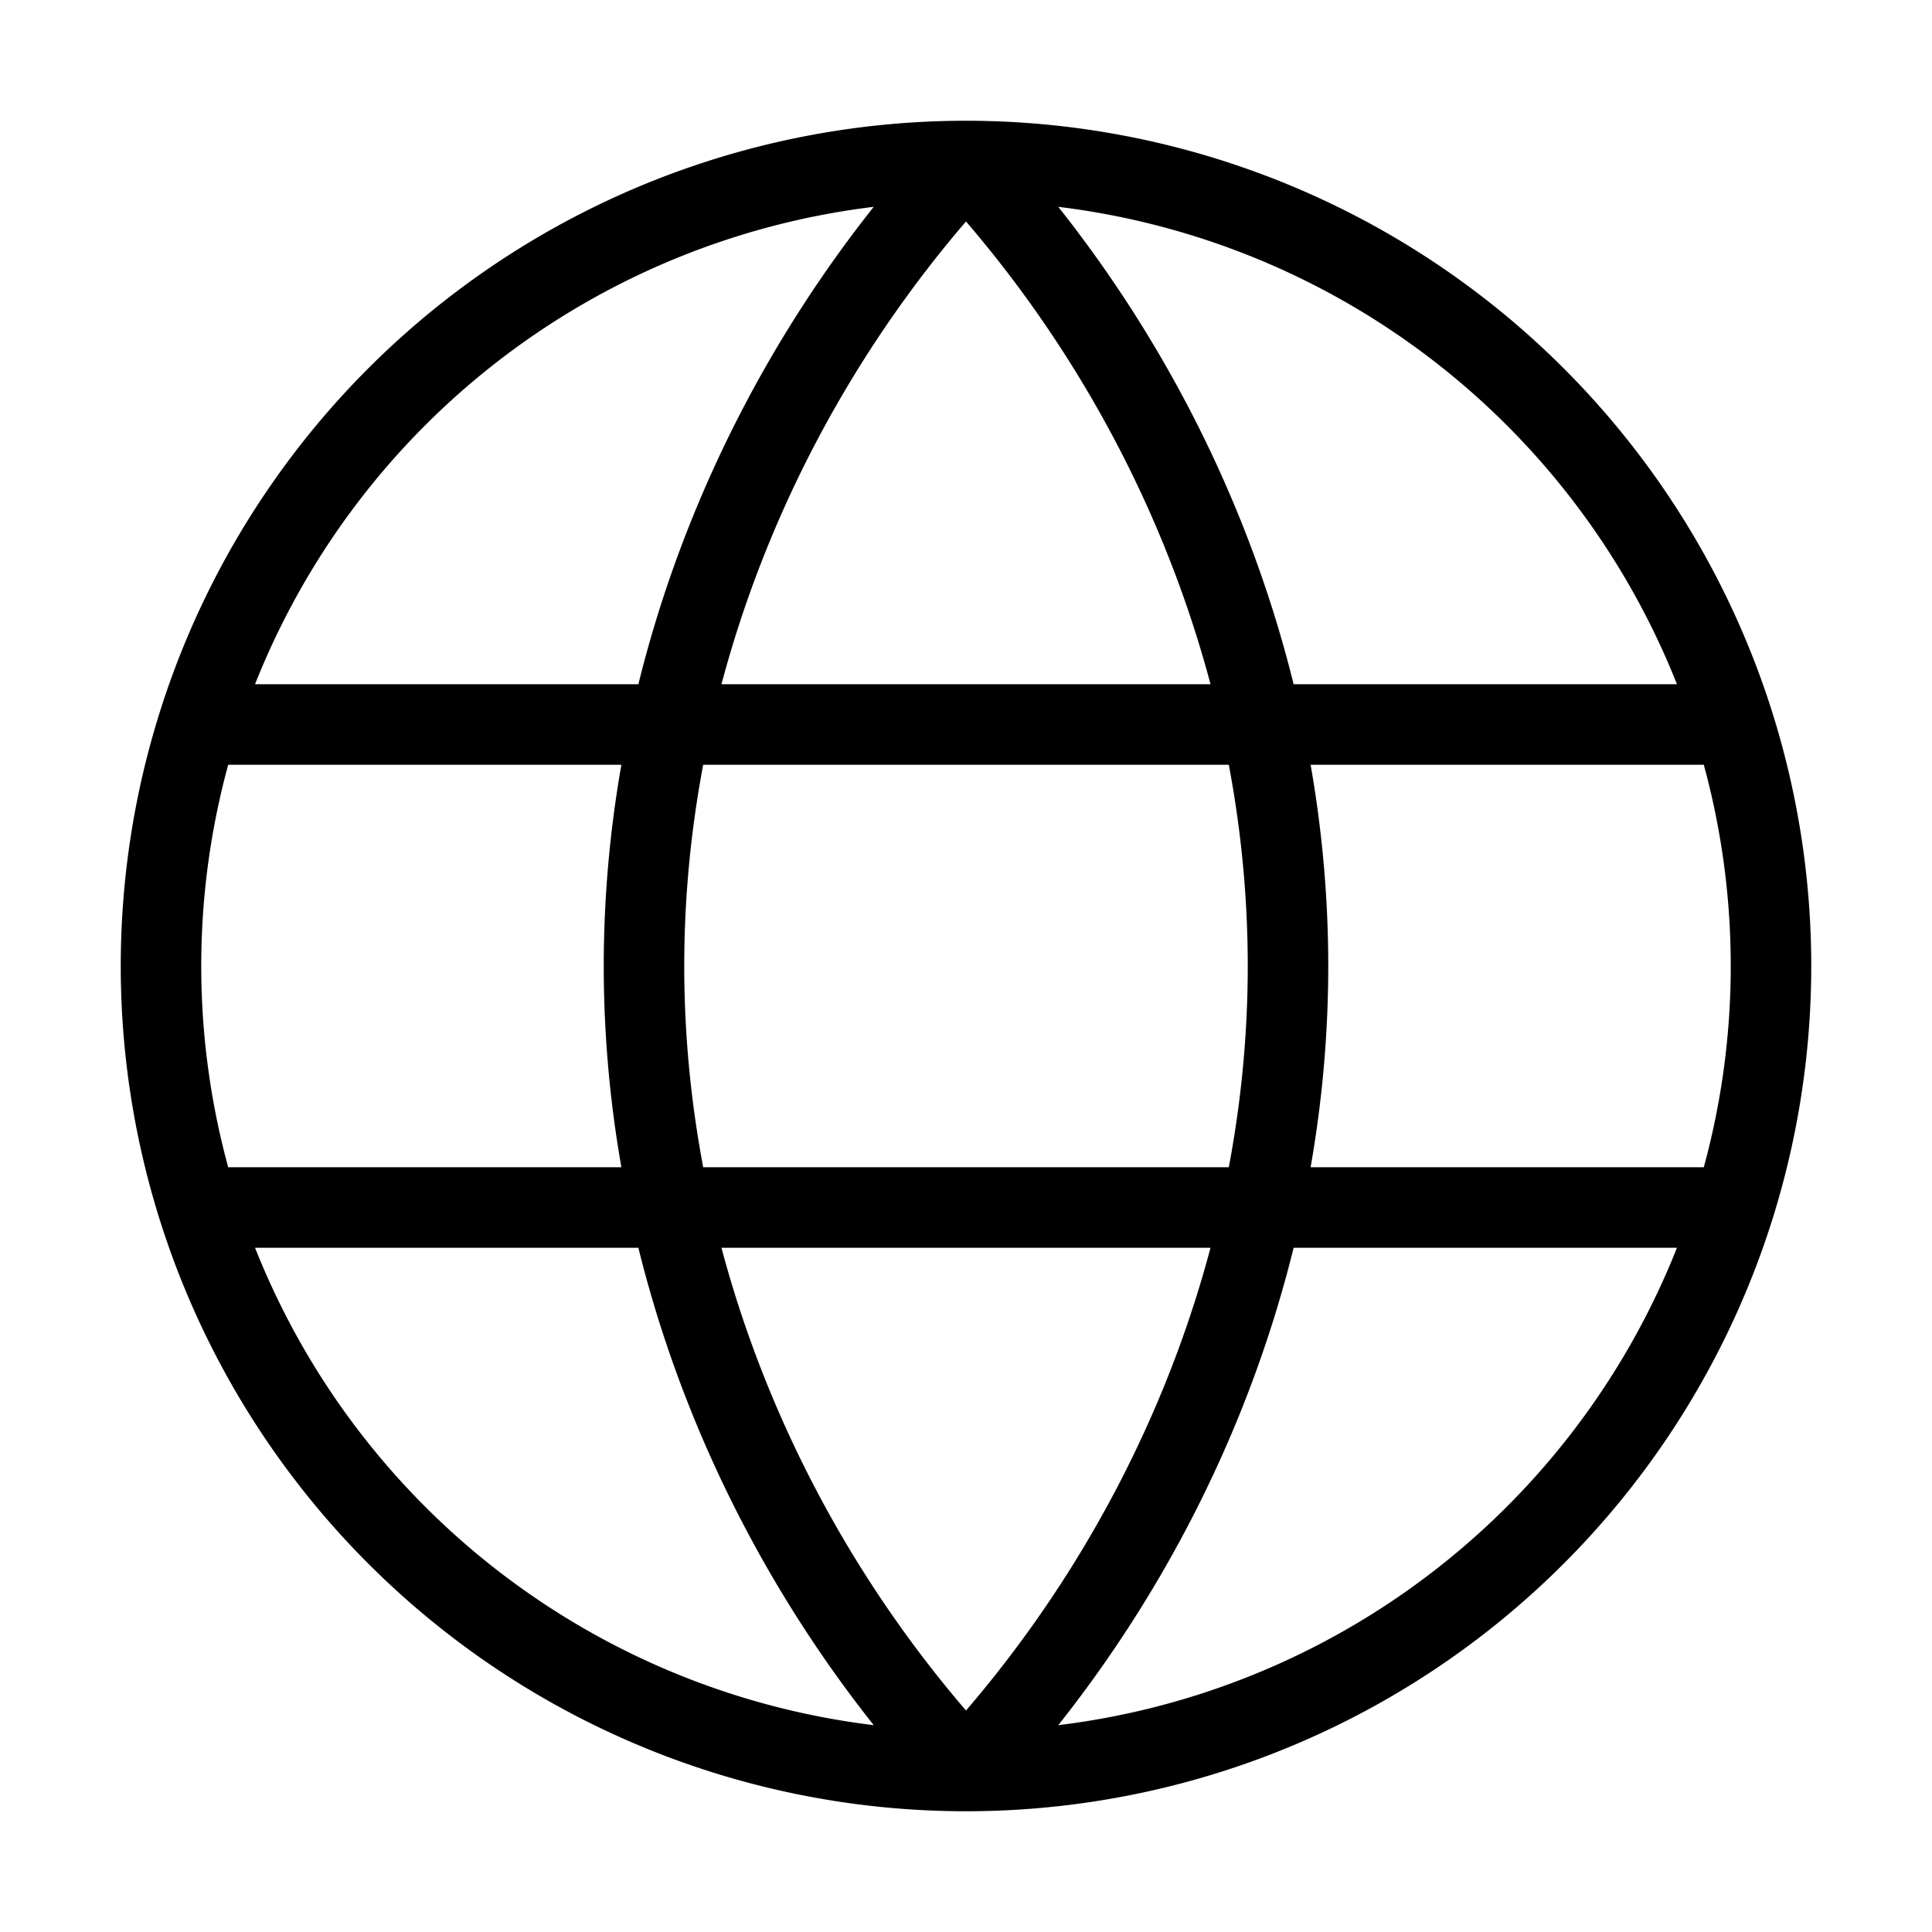 <svg fill="none" xmlns="http://www.w3.org/2000/svg" viewBox="0 0 24 24">
    <path
        d="M12 2c2.5 2.7 4 6.3 4 10s-1.5 7.3-4 10m0-20C9.5 4.7 8 8.3 8 12s1.5 7.3 4 10m0-20a10 10 0 1 0 0 20m0-20a10 10 0 0 1 0 20M2.5 9h19m-19 6h19"
        stroke="currentColor" stroke-linecap="round" stroke-linejoin="round" vector-effect="non-scaling-stroke" />
</svg>